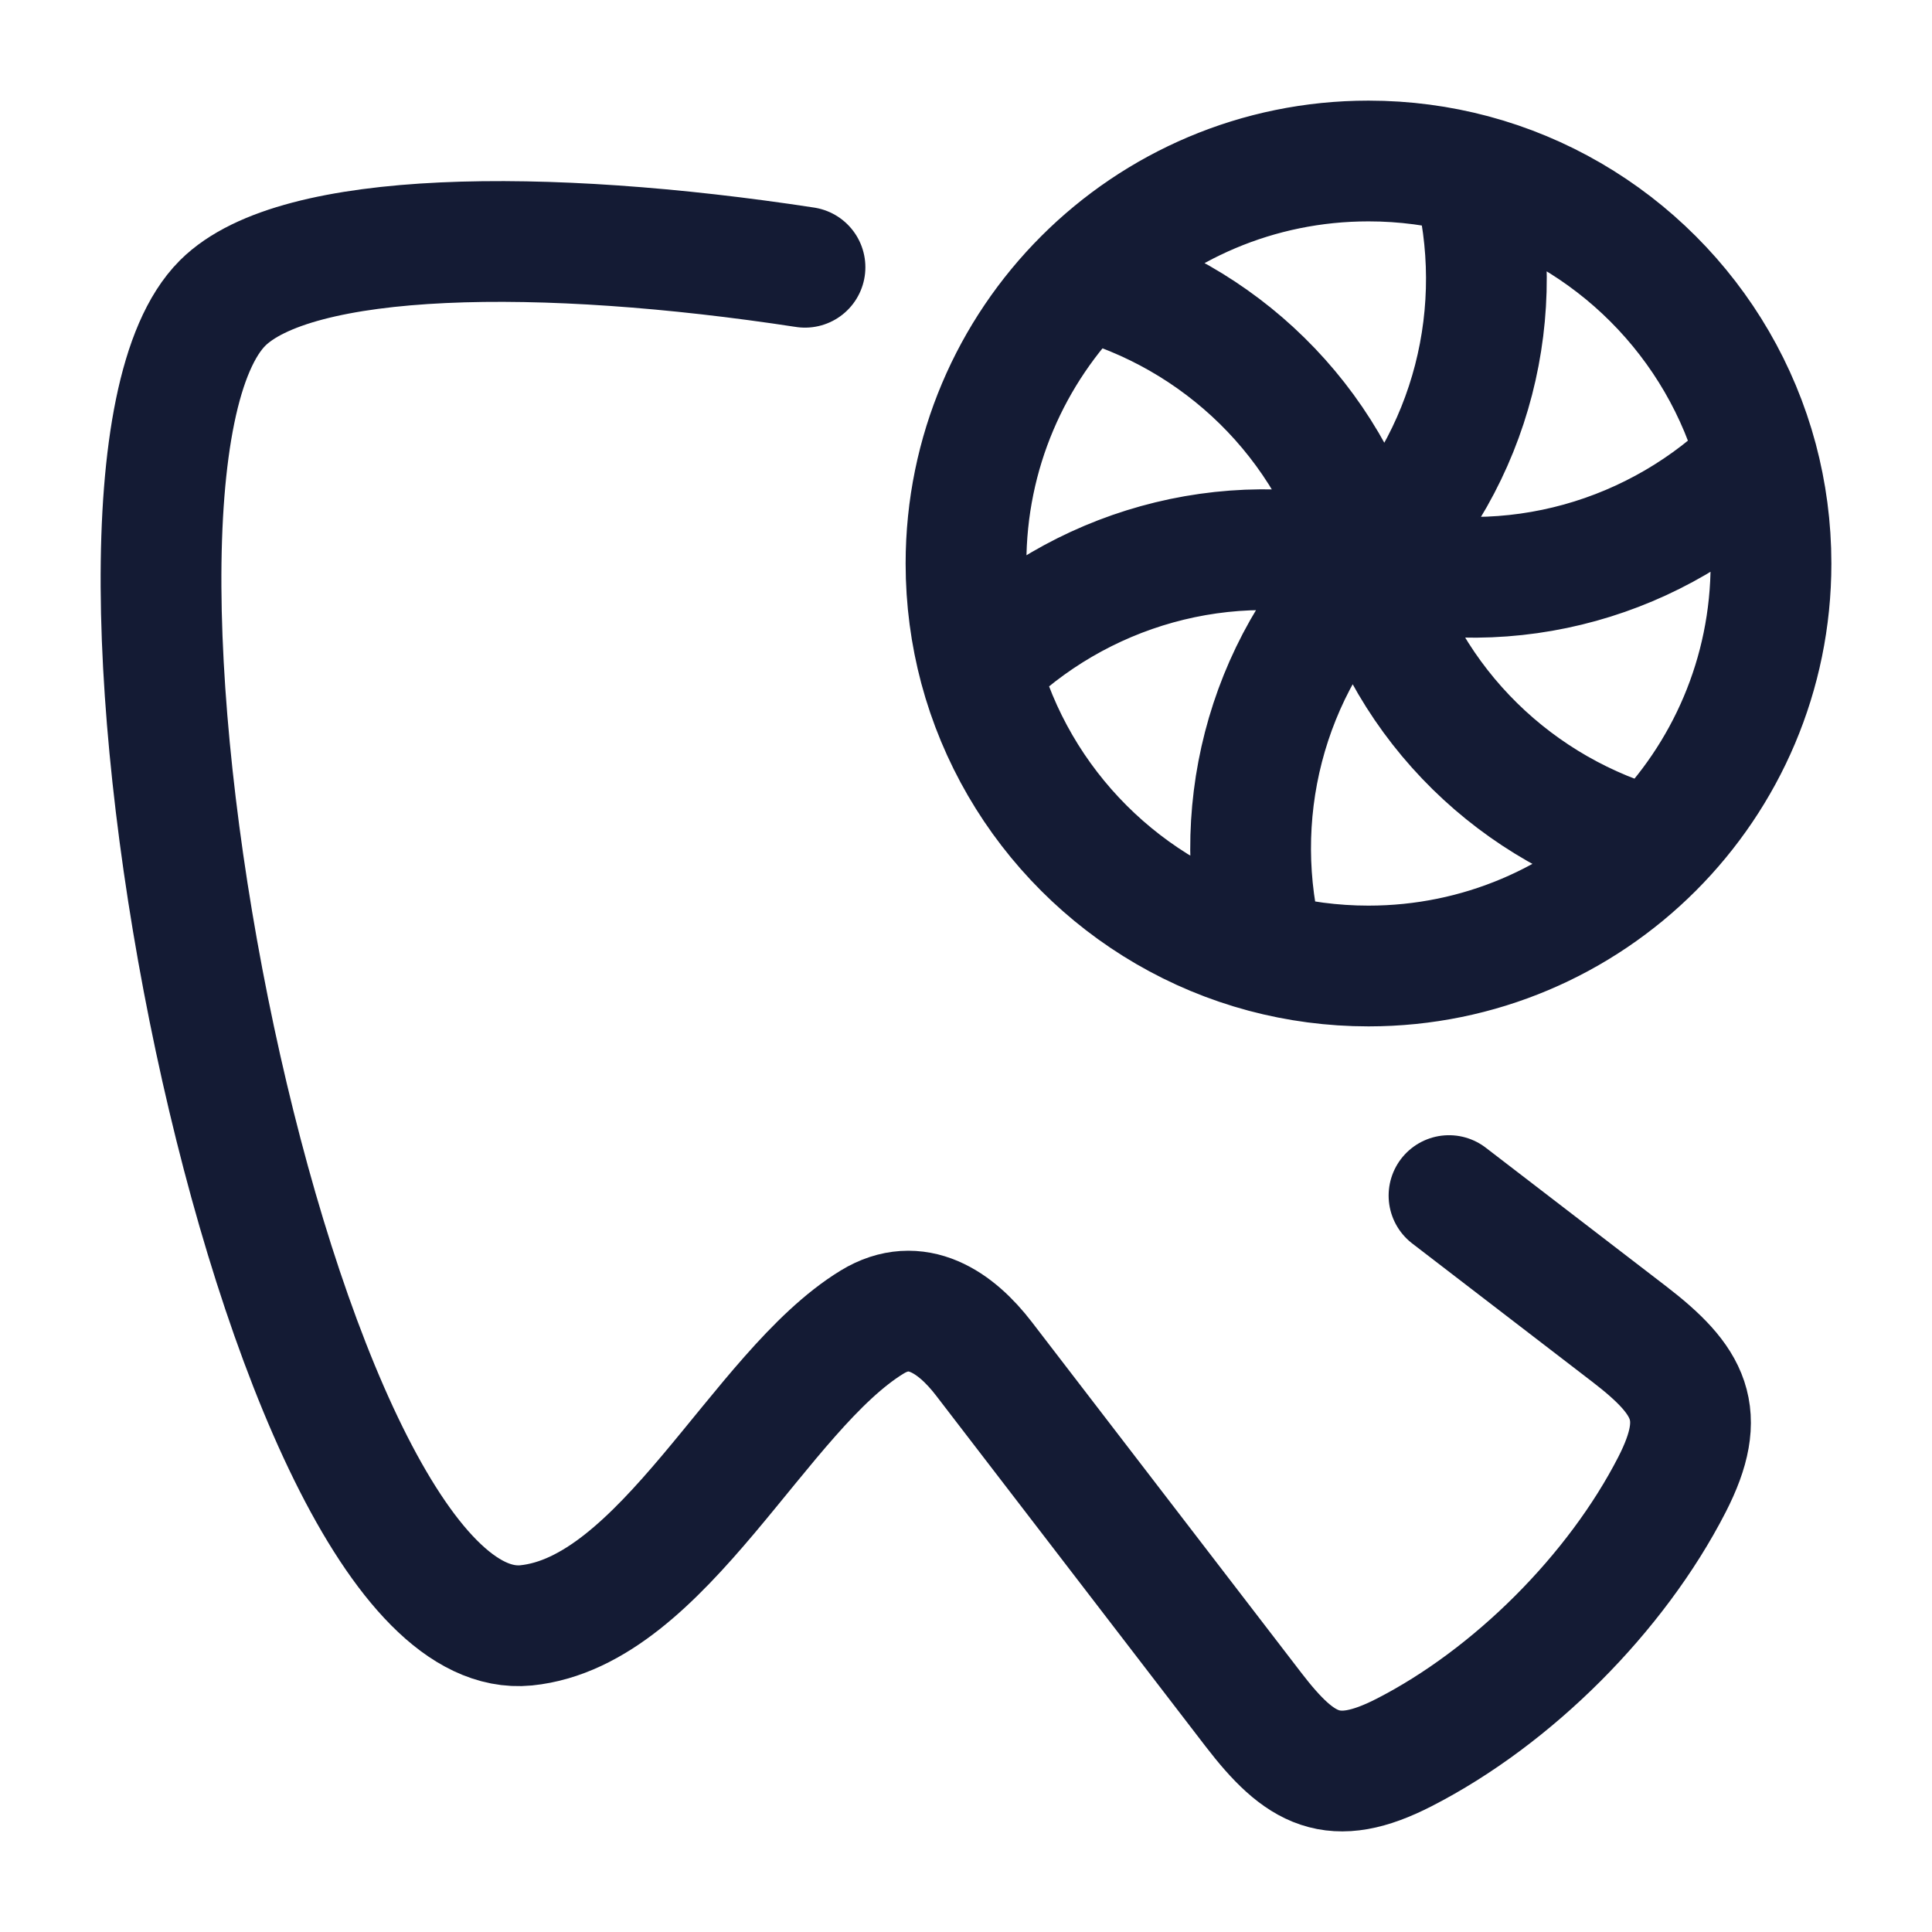 <svg width="24" height="24" viewBox="0 0 24 24" fill="none" xmlns="http://www.w3.org/2000/svg">
<path d="M10 3.32C6.751 2.823 3.674 2.856 2.765 3.765C0.593 5.937 3.425 20.494 6.535 20.191C8.241 20.019 9.432 17.279 10.834 16.423C11.386 16.086 11.876 16.428 12.222 16.878L15.569 21.235C16.152 21.994 16.563 22.22 17.442 21.77C18.794 21.078 20.078 19.791 20.77 18.442C21.22 17.563 20.994 17.152 20.235 16.569L18 14.852" stroke="#141B34" stroke-width="1.5" stroke-linecap="round" stroke-linejoin="round"/>
<path d="M17 7C16.521 5.213 15.132 3.912 13.465 3.464M17 7C18.309 5.691 18.74 3.837 18.295 2.169M17 7C18.788 7.479 20.609 6.926 21.831 5.706M17 7C17.479 8.787 18.868 10.088 20.535 10.536M17 7C15.691 8.309 15.26 10.163 15.705 11.831M17 7C15.212 6.521 13.391 7.074 12.169 8.295M13.465 3.464C12.56 4.369 12 5.619 12 7C12 7.448 12.059 7.882 12.169 8.295M13.465 3.464C14.37 2.559 15.62 2 17 2C17.448 2 17.882 2.059 18.295 2.169M18.295 2.169C20.016 2.629 21.371 3.985 21.831 5.706M21.831 5.706C21.941 6.119 22 6.552 22 7C22 8.381 21.44 9.631 20.535 10.536M20.535 10.536C19.63 11.441 18.38 12 17 12C16.552 12 16.118 11.941 15.705 11.831M15.705 11.831C13.984 11.371 12.629 10.015 12.169 8.295" stroke="#141B34" stroke-width="1.5" stroke-linecap="round"/>
</svg>
